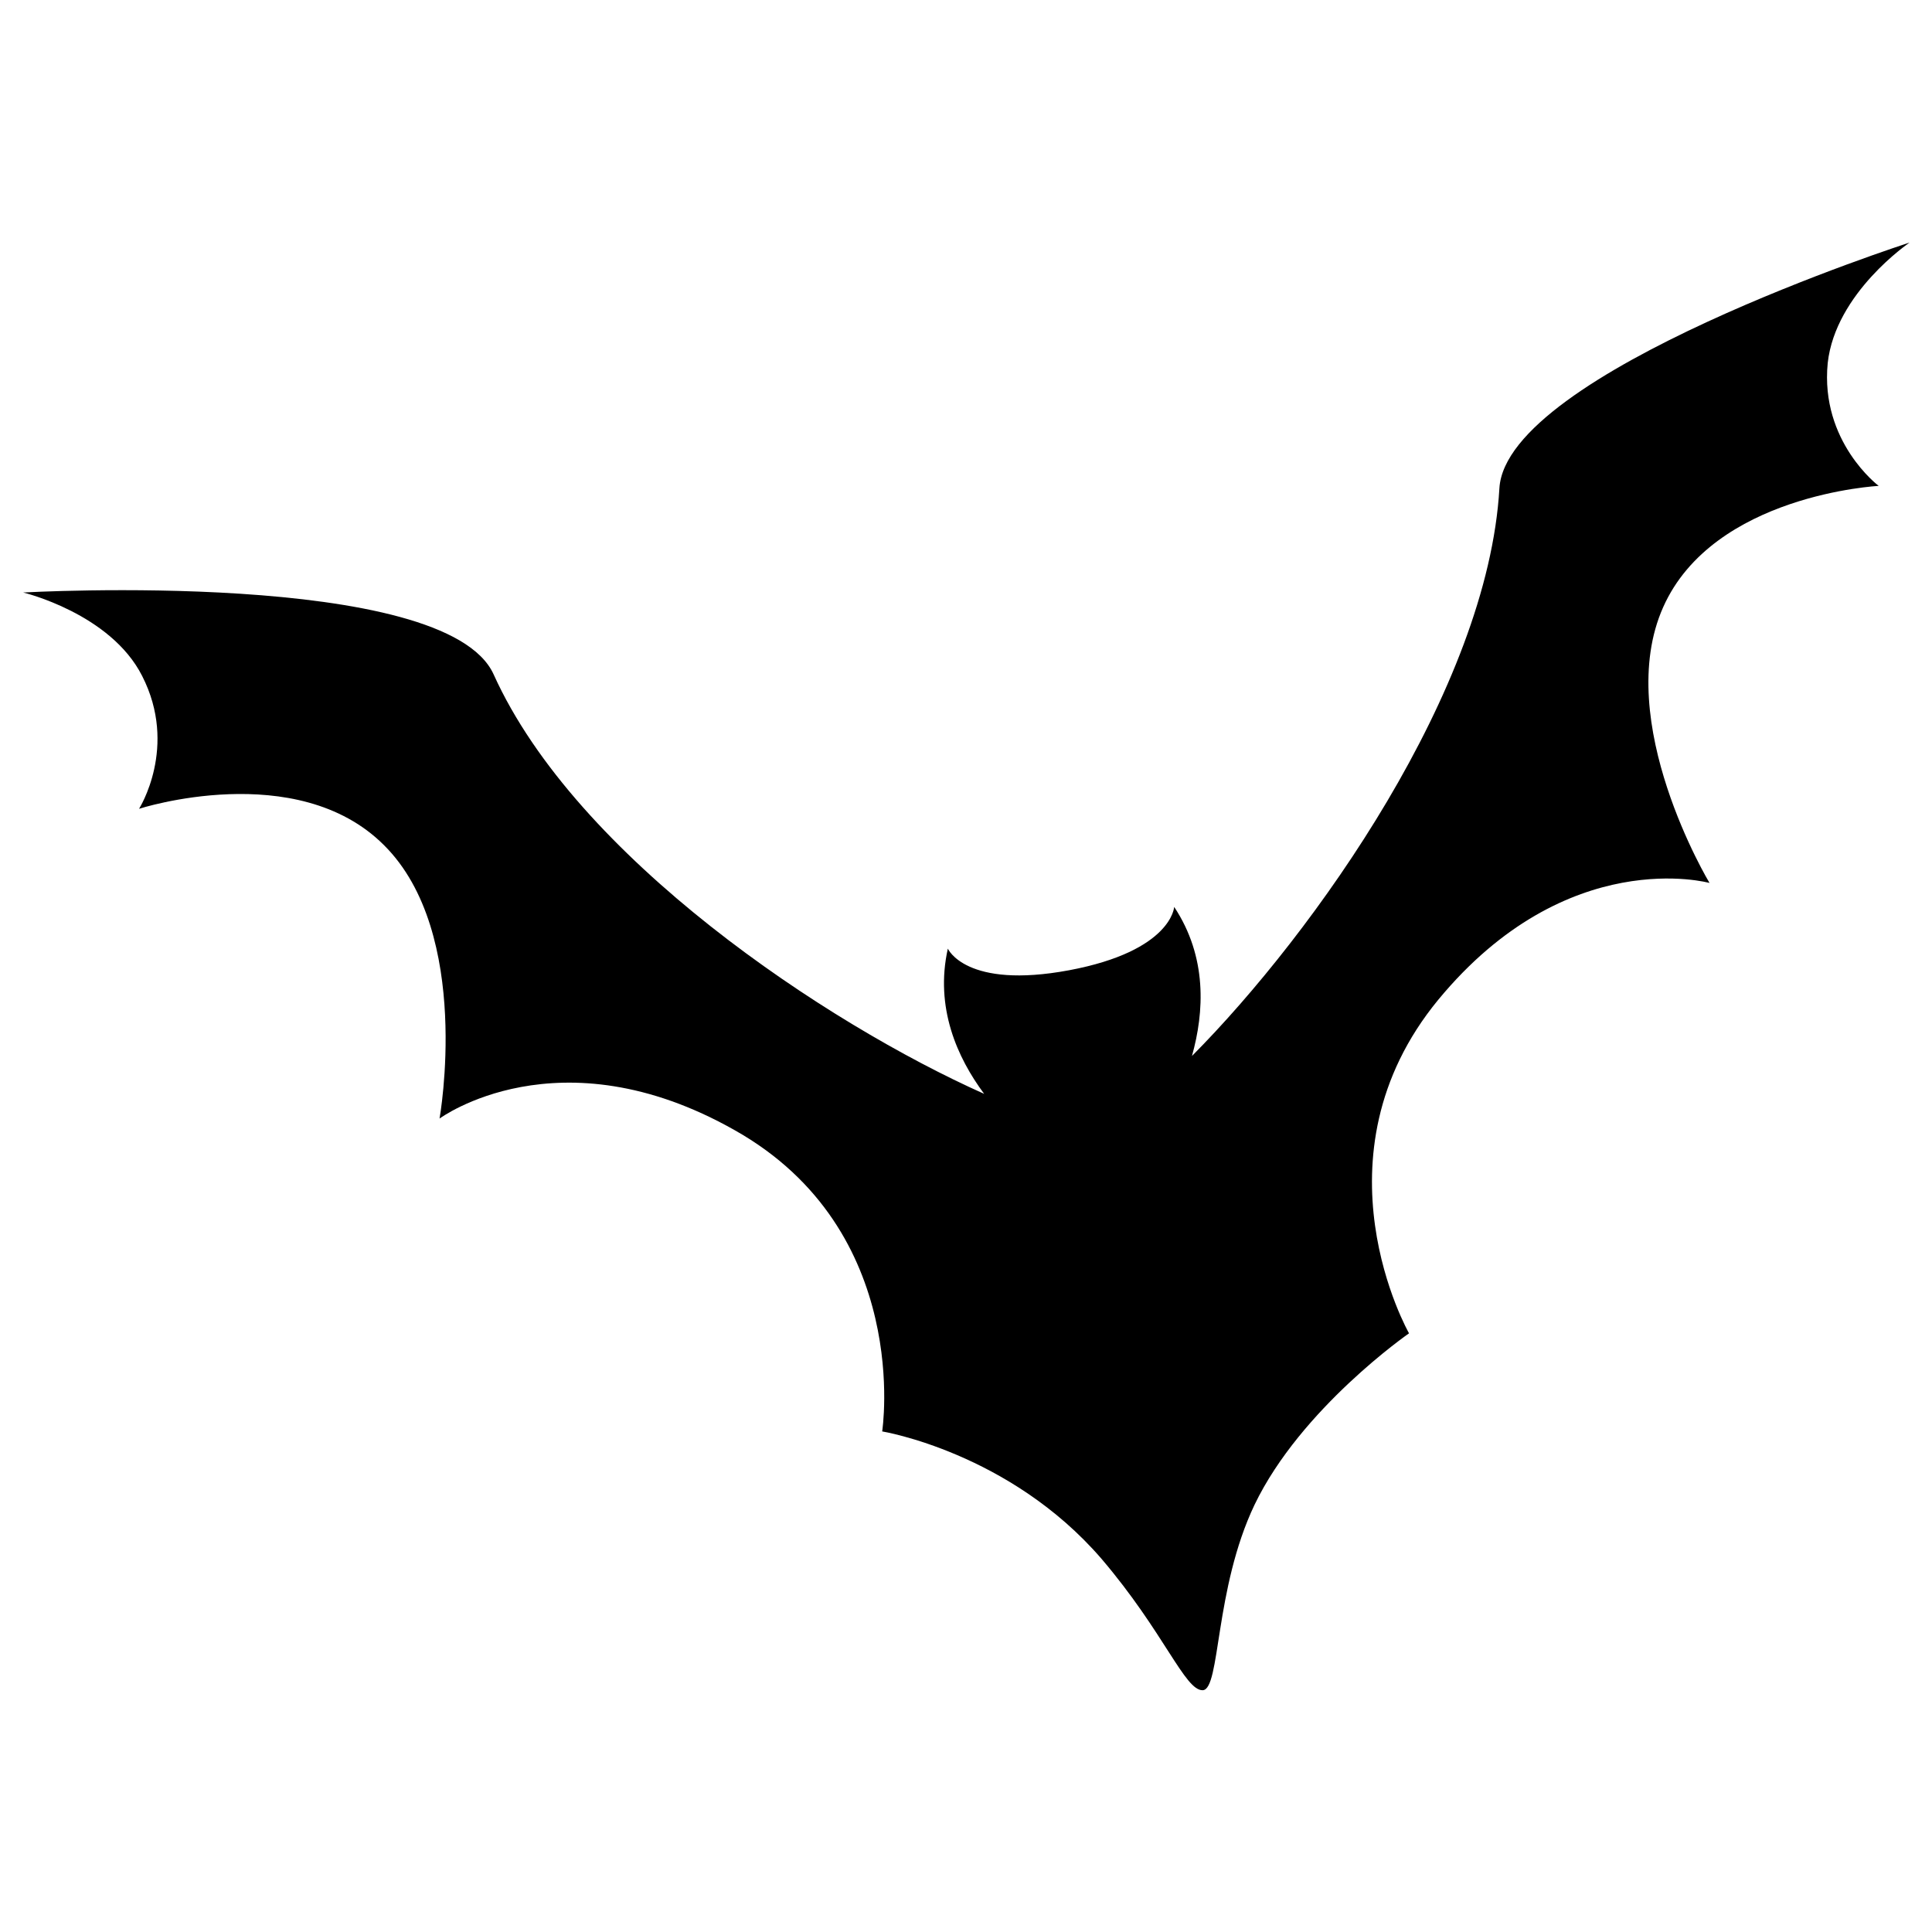 <?xml version="1.0" encoding="utf-8"?>
<!-- Generator: Adobe Illustrator 26.5.0, SVG Export Plug-In . SVG Version: 6.00 Build 0)  -->
<svg version="1.1" id="Layer_1" xmlns="http://www.w3.org/2000/svg" xmlns:xlink="http://www.w3.org/1999/xlink" x="0px" y="0px"
	 viewBox="0 0 250.1 250.1" style="enable-background:new 0 0 250.1 250.1;" xml:space="preserve">
<path d="M247.2,31.4c0,0-52.2,16.8-53.1,31.8c-1.5,26-24,57.6-39.8,73.5c1.6-5.7,2-12.8-2.3-19.3c0,0-0.3,5.7-13.6,8.2
	c-13.4,2.5-15.7-2.8-15.7-2.8c-1.7,7.6,1.2,14.1,4.7,18.8C107,132.5,74.6,111,63.9,87.3C57.7,73.6,3,76.7,3,76.7s11.3,2.7,15.4,10.8
	c4.7,9.2-0.4,17.2-0.4,17.2s20.4-6.6,31.7,4.7c11.5,11.4,7.2,35.4,7.2,35.4s15.4-11.4,38.2,1.5c23.1,13,19.1,39,19.1,39
	s16.5,2.7,28.4,16.5c8.1,9.5,10.8,17.1,13.1,17c2.3-0.1,1.5-13.1,6.7-24c6-12.5,20-22.2,20-22.2s-13-22.8,3.8-43.2
	c16.7-20.2,35.1-15.1,35.1-15.1s-12.6-20.9-6-35.7c6.5-14.6,27.9-15.7,27.9-15.7s-7.6-5.7-6.6-15.9
	C237.6,37.9,247.2,31.4,247.2,31.4z"/>
</svg>
